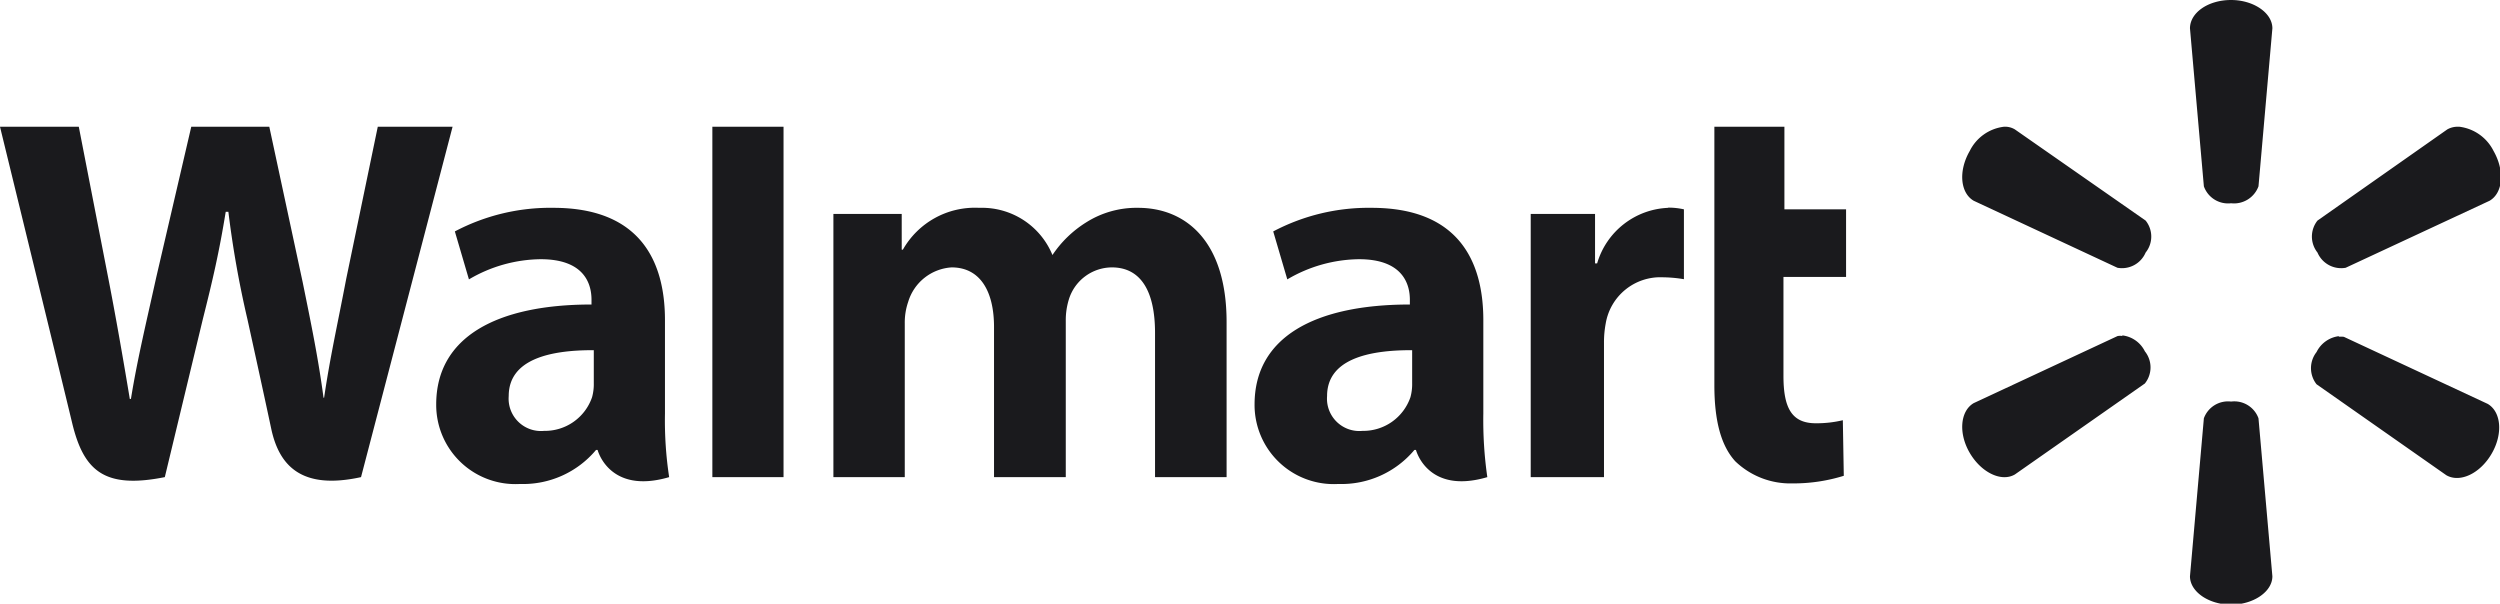 <svg xmlns="http://www.w3.org/2000/svg" viewBox="0 0 131.36 31.72"><defs><style>.cls-1{fill:#1a1a1d;}</style></defs><g id="Layer_2" data-name="Layer 2"><g id="Layer_1-2" data-name="Layer 1"><path class="cls-1" d="M0,6.66S3.27,20.05,3.79,22.22c.61,2.54,1.71,3.48,4.87,2.85l2-8.31c.52-2.06.86-3.53,1.2-5.63H12a52.75,52.75,0,0,0,1,5.64s.83,3.77,1.25,5.75,1.62,3.23,4.72,2.55L23.78,6.66H19.85l-1.66,8c-.44,2.31-.85,4.12-1.16,6.24H17c-.28-2.09-.64-3.83-1.1-6.09L14.15,6.66h-4.1L8.21,14.57c-.53,2.4-1,4.34-1.33,6.39H6.82c-.32-1.93-.74-4.37-1.2-6.7L4.14,6.66Zm37.43,0V25.07h3.74V6.66Zm52.65,0V20.24c0,1.87.35,3.18,1.1,4a4.17,4.17,0,0,0,3,1.16,8.89,8.89,0,0,0,2.7-.4l-.05-2.92a5.92,5.92,0,0,1-1.42.16c-1.27,0-1.7-.81-1.7-2.49v-5.2H97V11H93.76V6.66Zm-61,4.26a10.74,10.74,0,0,0-5.18,1.24l.74,2.52a7.56,7.56,0,0,1,3.77-1.06c2.3,0,2.67,1.3,2.67,2.13V16c-5,0-8.16,1.72-8.16,5.25a4.16,4.16,0,0,0,4.4,4.18,5,5,0,0,0,4-1.79h.08S32,26,35.16,25.07a19.83,19.83,0,0,1-.22-3.34V16.82c0-3.14-1.34-5.9-5.86-5.9Zm22.36,0a4.35,4.35,0,0,0-4,2.2h-.06V11.24H43.79V25.07h3.75V17a3.36,3.36,0,0,1,.18-1.14A2.55,2.55,0,0,1,50,14.05c1.52,0,2.23,1.28,2.23,3.13v7.89H56V16.86a3.7,3.7,0,0,1,.16-1.12,2.38,2.38,0,0,1,2.26-1.69c1.53,0,2.27,1.26,2.27,3.44v7.58h3.76V16.92c0-4.29-2.18-6-4.65-6a4.94,4.94,0,0,0-2.72.76A5.85,5.85,0,0,0,55.3,13.4h0a4,4,0,0,0-3.81-2.48Zm20.63,0a10.73,10.73,0,0,0-5.17,1.24l.74,2.52a7.56,7.56,0,0,1,3.77-1.06c2.29,0,2.67,1.3,2.67,2.13V16c-5,0-8.16,1.72-8.16,5.25a4.16,4.16,0,0,0,4.4,4.18,5,5,0,0,0,4-1.79h.08S75,26,78.15,25.07a21,21,0,0,1-.21-3.34V16.82c0-3.14-1.34-5.9-5.87-5.9Zm15.61,0a4.06,4.06,0,0,0-3.76,2.92h-.11v-2.6H80.43V25.07h3.85V18a5.3,5.3,0,0,1,.09-1,2.91,2.91,0,0,1,3-2.43,7.14,7.14,0,0,1,1.11.1V11a3.63,3.63,0,0,0-.85-.09ZM31.2,18.4v1.73a2.59,2.59,0,0,1-.09.74,2.62,2.62,0,0,1-2.52,1.77,1.7,1.7,0,0,1-1.86-1.83c0-1.9,2.09-2.42,4.47-2.41Zm43,0v1.73a2.59,2.59,0,0,1-.09.74,2.62,2.62,0,0,1-2.52,1.77,1.7,1.7,0,0,1-1.86-1.83c0-1.9,2.09-2.42,4.47-2.41Z"/><path class="cls-1" d="M117.23,0c-1.21,0-2.16.67-2.16,1.49l.73,8.3a1.35,1.35,0,0,0,1.43.89,1.37,1.37,0,0,0,1.44-.89l.73-8.3c0-.82-1-1.49-2.17-1.49ZM105.29,6.66a2.31,2.31,0,0,0-1.79,1.27c-.61,1.05-.5,2.21.21,2.62l7.55,3.52a1.35,1.35,0,0,0,1.48-.8h0a1.34,1.34,0,0,0,0-1.68L105.87,6.8a1,1,0,0,0-.58-.14Zm23.89,0a1.1,1.1,0,0,0-.59.14l-6.82,4.79a1.35,1.35,0,0,0,0,1.68h0a1.35,1.35,0,0,0,1.48.8l7.56-3.52c.71-.41.81-1.57.21-2.62a2.33,2.33,0,0,0-1.79-1.27Zm-17.64,11a.66.66,0,0,0-.28,0l-7.55,3.52c-.71.41-.82,1.58-.21,2.62s1.67,1.54,2.37,1.13l6.83-4.78a1.35,1.35,0,0,0,0-1.69h0a1.52,1.52,0,0,0-1.21-.84Zm11.38,0a1.52,1.52,0,0,0-1.2.84h0a1.37,1.37,0,0,0,0,1.69l6.82,4.78c.71.41,1.77-.08,2.38-1.13s.5-2.21-.21-2.62l-7.55-3.52a.92.92,0,0,0-.29,0Zm-5.69,3.44a1.35,1.35,0,0,0-1.43.88l-.73,8.3c0,.82,1,1.49,2.16,1.49s2.17-.67,2.17-1.49l-.73-8.3a1.35,1.35,0,0,0-1.44-.88Z"/></g></g></svg>